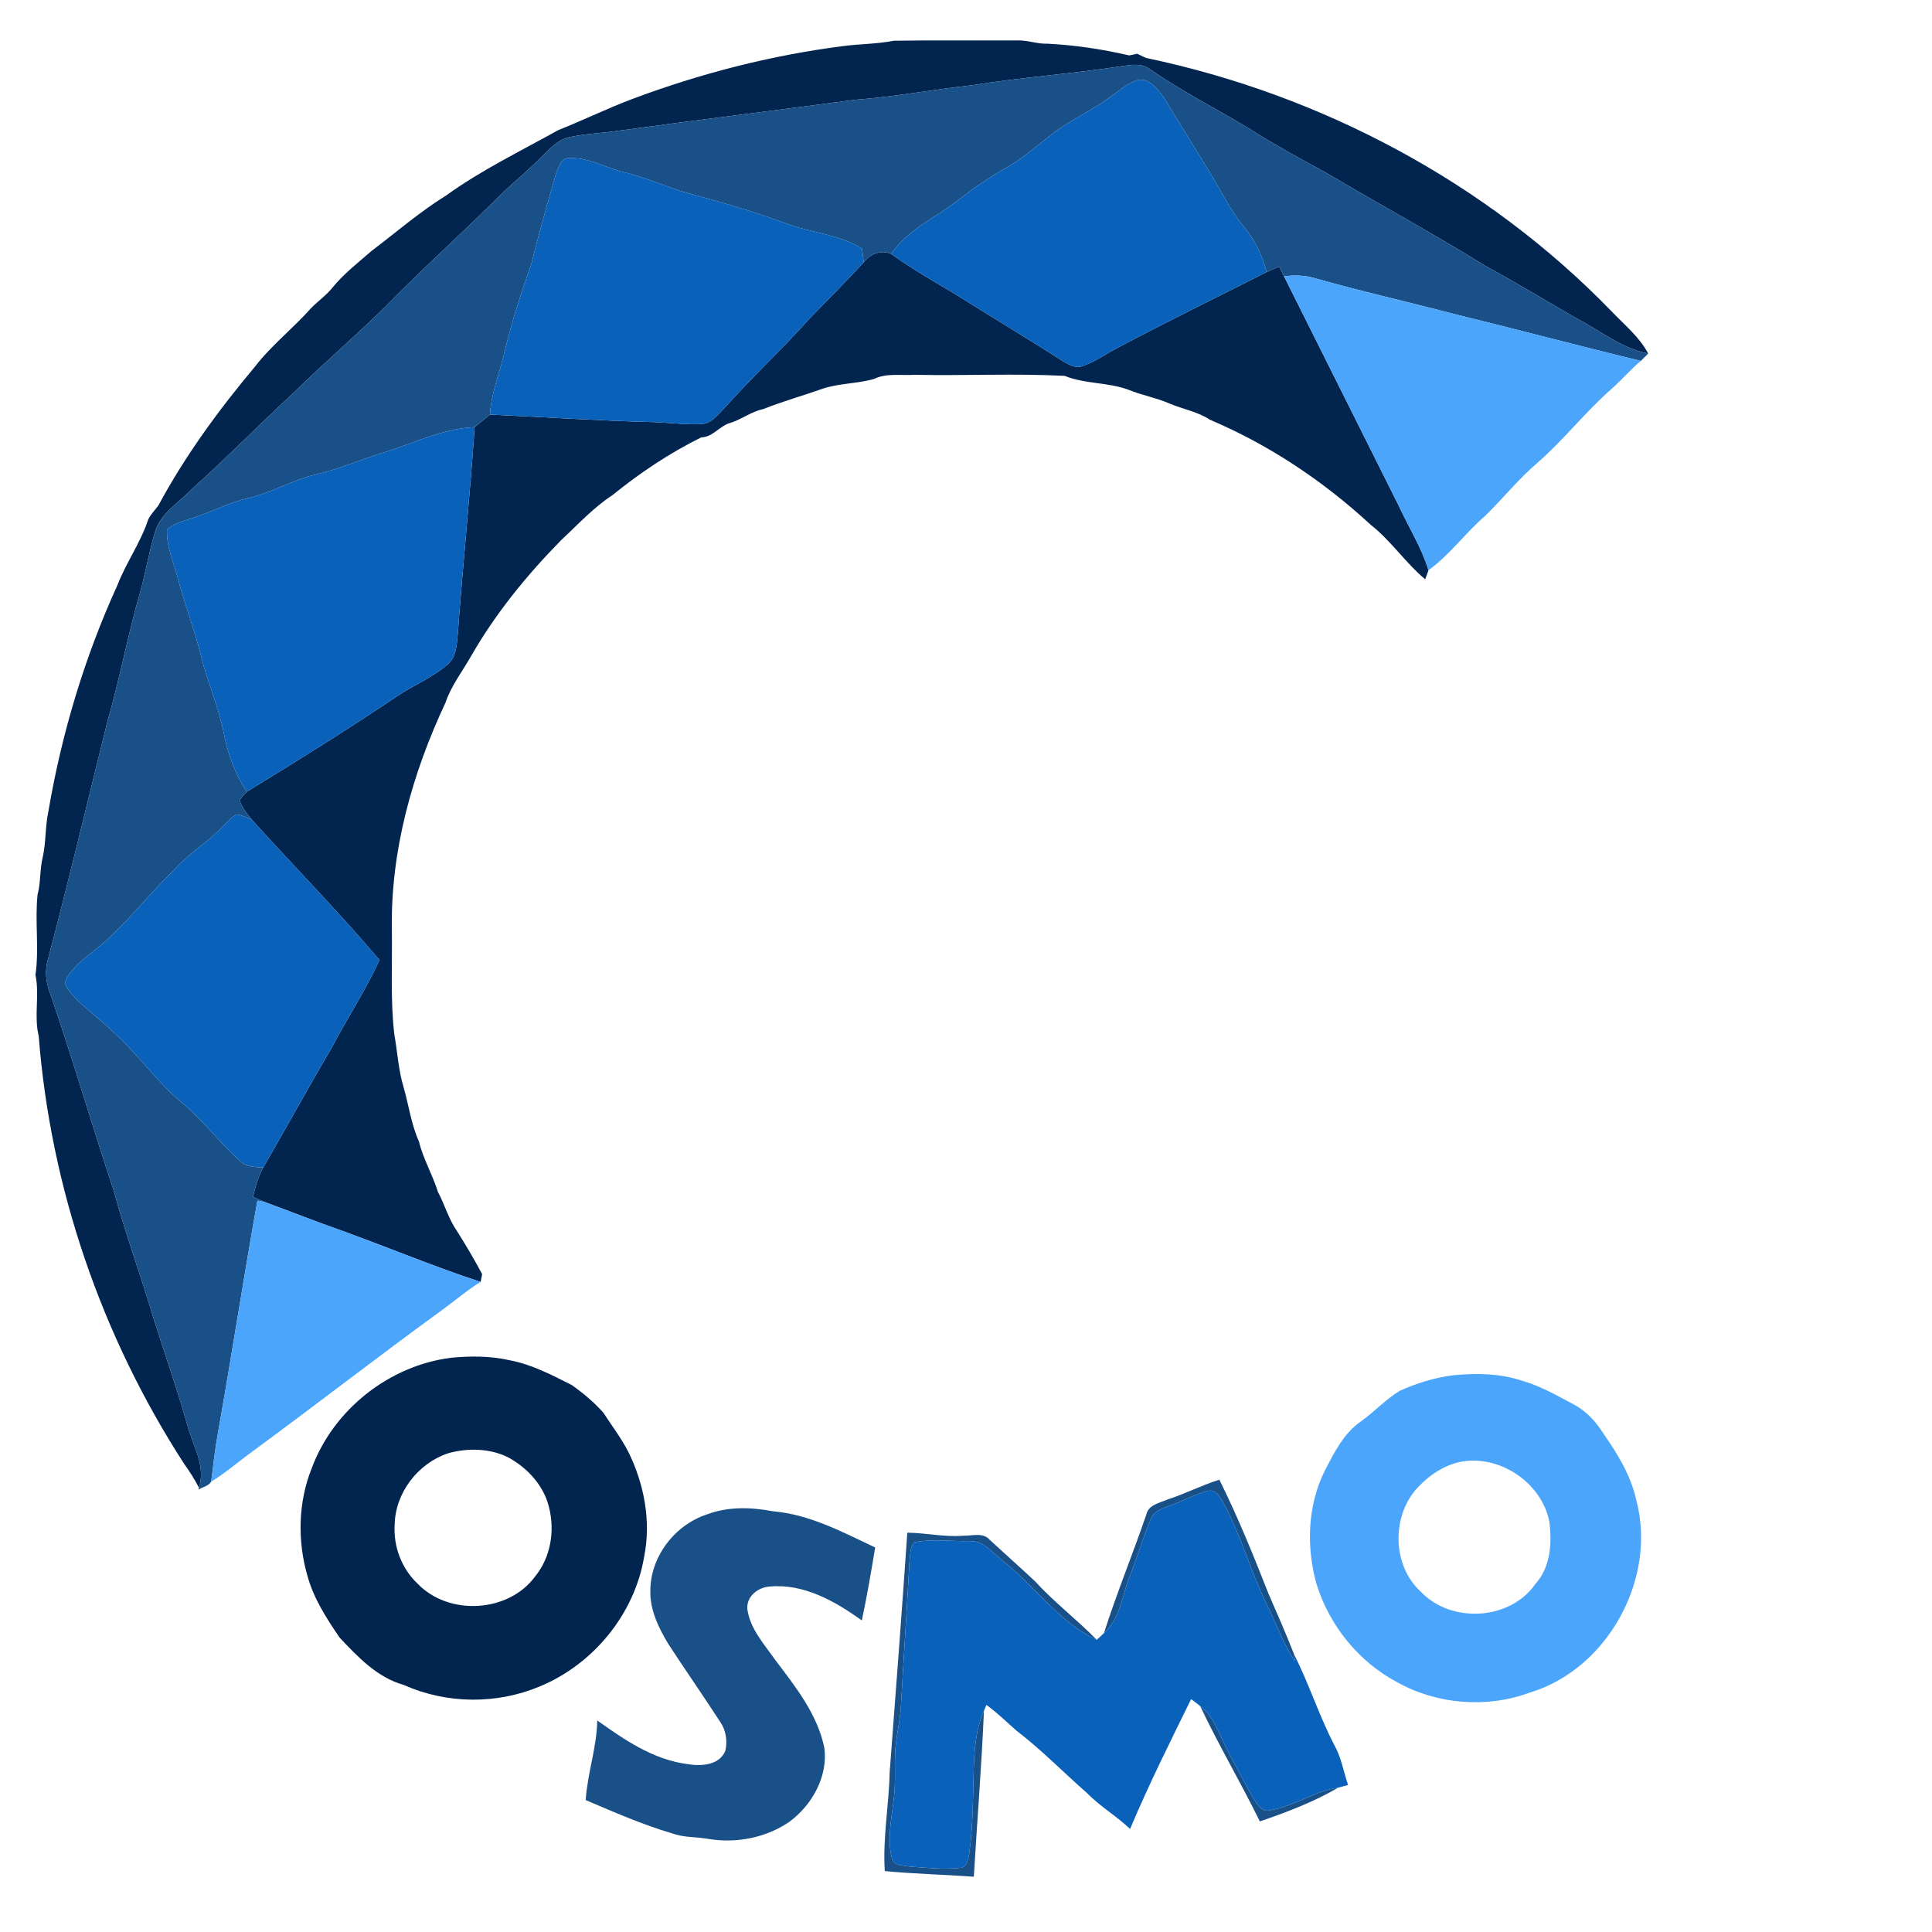 <?xml version="1.0" encoding="UTF-8" ?>
<!DOCTYPE svg PUBLIC "-//W3C//DTD SVG 1.1//EN" "http://www.w3.org/Graphics/SVG/1.1/DTD/svg11.dtd">
<svg width="640pt" height="640pt" viewBox="0 0 640 640" version="1.1" xmlns="http://www.w3.org/2000/svg">
<g id="#ffffffff">
</g>
<g id="#022550ff">
<path fill="#022550" opacity="1.00" d=" M 278.98 15.30 C 284.68 14.53 290.46 14.61 296.11 13.49 C 309.76 13.29 323.41 13.46 337.06 13.39 C 340.43 13.28 343.64 14.62 347.02 14.47 C 356.11 14.94 365.16 16.29 374.03 18.35 C 374.93 18.21 375.82 18.03 376.71 17.79 C 377.72 18.30 378.73 18.82 379.80 19.23 C 437.81 31.40 492.52 60.48 533.85 103.13 C 538.09 107.61 543.06 111.57 545.99 117.12 C 537.21 115.45 530.21 109.60 522.46 105.59 C 512.26 99.75 502.25 93.60 491.92 88.02 C 474.76 77.35 456.98 67.74 439.62 57.42 C 430.82 52.63 422.01 47.84 413.56 42.46 C 402.74 35.93 391.42 30.21 381.02 23.00 C 378.46 20.94 375.07 21.42 372.07 21.85 C 355.50 24.43 338.75 25.55 322.19 28.21 C 309.10 29.67 296.13 32.08 282.99 33.09 C 256.77 36.60 230.50 39.80 204.29 43.39 C 199.04 44.16 193.69 44.29 188.51 45.47 C 184.62 46.37 181.91 49.53 179.15 52.18 C 174.88 56.58 170.07 60.41 165.68 64.69 C 154.52 75.87 142.77 86.43 131.61 97.61 C 120.61 108.96 108.45 119.09 97.20 130.18 C 85.95 140.59 75.22 151.55 63.80 161.79 C 59.43 166.43 53.17 169.90 51.30 176.39 C 49.30 182.98 48.24 189.81 46.35 196.43 C 42.25 210.64 39.60 225.22 35.48 239.42 C 28.99 265.58 22.76 291.81 15.87 317.87 C 14.85 321.41 15.15 325.18 16.45 328.61 C 23.98 350.37 30.37 372.51 37.65 394.35 C 41.51 408.74 46.75 422.71 50.95 437.01 C 54.61 448.68 58.73 460.21 62.04 472.00 C 63.79 478.78 68.34 485.61 65.88 492.79 C 64.48 490.06 62.84 487.47 61.04 484.98 C 33.64 442.67 16.74 393.51 12.83 343.25 C 11.18 336.59 13.17 329.66 11.75 322.99 C 13.01 314.18 11.52 305.22 12.44 296.37 C 13.54 292.28 13.15 287.98 14.17 283.87 C 15.28 278.93 14.94 273.82 16.01 268.88 C 20.40 243.08 27.98 217.79 38.84 193.97 C 41.74 186.44 46.56 179.79 49.09 172.12 C 49.90 170.34 51.37 169.00 52.48 167.42 C 61.34 150.94 72.47 135.76 84.47 121.44 C 89.97 114.31 97.14 108.75 103.09 102.03 C 105.40 99.67 108.17 97.78 110.22 95.16 C 113.97 90.60 118.66 86.99 123.08 83.12 C 131.25 76.96 138.99 70.19 147.71 64.81 C 159.37 56.38 172.38 50.10 184.90 43.12 C 193.16 39.83 201.16 35.92 209.48 32.78 C 231.89 24.37 255.24 18.38 278.98 15.30 Z" />
<path fill="#022550" opacity="1.00" d=" M 286.12 86.90 C 288.34 84.10 291.77 82.65 295.22 84.09 C 302.00 89.05 309.33 93.18 316.52 97.50 C 328.39 104.96 340.44 112.15 352.23 119.74 C 354.11 120.77 356.27 122.13 358.49 121.30 C 362.89 119.82 366.68 117.01 370.79 114.90 C 386.93 106.40 403.31 98.35 419.59 90.13 C 420.95 89.50 422.34 88.90 423.72 88.31 C 424.26 89.38 424.81 90.46 425.35 91.54 C 438.03 116.91 450.73 142.26 463.40 167.63 C 466.67 174.71 470.91 181.40 473.21 188.89 C 472.94 189.64 472.39 191.15 472.11 191.90 C 465.56 186.42 460.81 179.13 454.07 173.85 C 438.41 159.37 420.39 147.34 400.74 139.01 C 396.68 136.31 391.79 135.56 387.37 133.65 C 382.98 131.75 378.23 130.93 373.81 129.11 C 366.99 126.57 359.44 127.26 352.69 124.51 C 336.15 123.66 319.55 124.50 302.99 124.16 C 298.50 124.46 293.70 123.50 289.51 125.54 C 284.05 127.11 278.21 126.93 272.77 128.68 C 266.12 131.04 259.32 132.92 252.76 135.54 C 248.93 136.33 245.83 138.82 242.18 140.02 C 238.44 140.90 236.28 144.80 232.26 144.90 C 221.81 150.09 212.02 156.60 202.97 163.96 C 196.60 168.11 191.45 173.76 185.91 178.91 C 174.55 190.47 164.21 203.14 156.12 217.23 C 153.21 222.39 149.46 227.13 147.56 232.80 C 136.56 256.23 129.35 281.92 129.81 308.00 C 129.98 319.52 129.29 331.08 130.61 342.56 C 131.66 348.40 131.96 354.39 133.68 360.11 C 135.41 366.11 136.20 372.38 138.78 378.13 C 140.20 383.98 143.33 389.17 145.09 394.90 C 147.35 399.08 148.58 403.77 151.31 407.69 C 154.27 412.39 157.13 417.19 159.72 422.09 C 159.59 422.73 159.34 424.01 159.21 424.65 C 143.67 419.56 128.56 413.21 113.17 407.66 C 104.70 404.67 96.34 401.38 87.91 398.27 C 86.53 397.69 85.17 397.08 83.80 396.49 C 84.60 393.12 85.53 389.75 87.22 386.72 C 94.86 373.52 102.18 360.13 109.94 346.99 C 115.00 337.22 121.18 328.06 125.69 318.00 C 112.15 302.00 97.42 287.06 83.38 271.50 C 81.78 269.57 80.18 267.54 79.36 265.14 C 80.03 264.08 80.87 263.16 81.75 262.28 C 98.34 252.14 114.83 241.84 130.98 231.00 C 136.56 227.16 143.01 224.63 148.17 220.19 C 151.16 217.79 151.29 213.70 151.63 210.21 C 153.30 187.29 155.68 164.43 157.23 141.50 C 158.93 140.12 160.62 138.73 162.30 137.33 C 180.53 138.16 198.75 139.40 217.00 139.85 C 222.13 140.05 227.27 140.76 232.41 140.46 C 235.54 140.34 237.57 137.59 239.61 135.57 C 248.85 125.17 259.07 115.71 268.35 105.34 C 274.28 99.20 280.34 93.18 286.12 86.90 Z" />
<path fill="#022550" opacity="1.00" d=" M 149.47 449.77 C 155.88 449.15 162.43 449.16 168.74 450.58 C 176.08 451.95 182.73 455.45 189.33 458.77 C 193.15 461.46 196.80 464.49 199.89 468.01 C 202.65 472.26 205.75 476.32 208.09 480.84 C 213.40 491.53 215.75 503.94 213.37 515.74 C 210.19 534.72 196.49 551.37 178.76 558.67 C 164.48 564.66 147.91 564.49 133.77 558.16 C 125.03 555.75 118.56 548.91 112.53 542.51 C 108.24 536.24 104.01 529.72 101.93 522.33 C 98.47 510.58 98.71 497.60 103.33 486.20 C 110.57 466.86 128.98 452.33 149.47 449.77 M 148.40 481.43 C 138.48 484.75 130.99 494.43 130.74 504.97 C 130.26 512.23 133.02 519.64 138.36 524.63 C 148.64 535.34 168.40 534.27 177.24 522.25 C 182.43 515.92 183.86 507.16 181.87 499.33 C 180.15 492.10 174.70 486.22 168.29 482.74 C 162.19 479.73 154.86 479.61 148.40 481.43 Z" />
</g>
<g id="#1a5088ff">
<path fill="#1a5088" opacity="1.00" d=" M 372.07 21.85 C 375.07 21.42 378.46 20.94 381.02 23.00 C 391.42 30.21 402.74 35.93 413.56 42.46 C 422.01 47.84 430.82 52.63 439.62 57.42 C 456.98 67.74 474.76 77.35 491.92 88.02 C 502.25 93.60 512.26 99.75 522.46 105.59 C 530.21 109.60 537.21 115.45 545.99 117.12 C 545.38 117.72 544.17 118.94 543.56 119.55 C 522.73 114.52 502.02 108.98 481.20 103.89 C 466.06 99.92 450.79 96.48 435.73 92.21 C 432.36 91.19 428.82 91.07 425.35 91.54 C 424.81 90.46 424.26 89.38 423.72 88.31 C 422.34 88.90 420.95 89.50 419.59 90.13 C 418.17 84.59 415.60 79.39 411.94 74.98 C 407.32 69.36 404.26 62.72 400.42 56.59 C 395.48 48.53 390.53 40.48 385.60 32.43 C 383.58 29.70 381.00 26.01 377.16 26.45 C 373.63 27.36 370.91 29.98 367.97 31.98 C 361.79 36.67 354.53 39.69 348.42 44.48 C 343.55 48.28 338.90 52.40 333.51 55.47 C 328.06 58.57 322.83 62.04 317.91 65.93 C 310.31 71.94 300.83 75.84 295.22 84.09 C 291.77 82.65 288.34 84.10 286.12 86.90 C 285.93 85.39 285.76 83.89 285.58 82.38 C 277.84 77.52 268.50 77.15 260.13 73.93 C 249.07 69.86 237.73 66.61 226.35 63.55 C 219.83 61.53 213.58 58.69 206.92 57.11 C 200.68 55.64 194.82 51.96 188.25 52.36 C 185.75 52.41 185.14 55.40 184.28 57.24 C 181.36 67.17 178.59 77.16 176.07 87.21 C 172.73 96.71 169.59 106.29 167.25 116.10 C 165.68 123.20 162.74 130.00 162.30 137.33 C 160.62 138.73 158.93 140.12 157.23 141.50 C 146.57 141.97 136.92 146.88 126.90 149.98 C 119.56 152.22 112.49 155.30 105.01 157.08 C 97.05 158.89 89.97 163.26 82.01 165.06 C 75.63 166.57 69.84 169.76 63.59 171.65 C 60.75 172.65 57.60 173.30 55.34 175.42 C 55.06 181.17 57.61 186.53 59.02 192.00 C 61.23 200.30 64.37 208.32 66.43 216.66 C 68.56 225.57 72.41 233.98 74.16 243.00 C 75.49 249.83 77.87 256.46 81.75 262.28 C 80.87 263.16 80.03 264.08 79.36 265.14 C 80.18 267.54 81.78 269.57 83.38 271.50 C 81.72 270.75 80.01 270.01 78.18 269.80 C 76.53 270.94 75.16 272.41 73.75 273.83 C 68.73 279.19 62.19 282.86 57.41 288.48 C 48.57 296.90 41.30 306.91 31.67 314.51 C 28.18 317.38 24.26 320.04 22.08 324.13 C 20.84 325.94 22.60 327.83 23.67 329.21 C 27.78 333.82 32.89 337.36 37.31 341.66 C 45.62 349.05 51.92 358.40 60.50 365.50 C 67.45 371.24 72.78 378.62 79.52 384.57 C 81.54 386.64 84.54 386.61 87.22 386.72 C 85.53 389.75 84.60 393.12 83.80 396.49 C 85.17 397.08 86.53 397.69 87.91 398.27 C 87.25 398.13 85.93 397.85 85.27 397.71 C 80.66 423.48 76.70 449.37 72.12 475.15 C 71.16 480.33 70.64 485.58 69.97 490.81 C 69.09 492.29 67.12 492.59 65.73 493.47 L 65.88 492.79 C 68.34 485.61 63.79 478.78 62.04 472.00 C 58.73 460.21 54.61 448.68 50.95 437.01 C 46.75 422.71 41.51 408.74 37.65 394.35 C 30.37 372.51 23.98 350.37 16.45 328.61 C 15.15 325.18 14.85 321.41 15.87 317.87 C 22.76 291.81 28.99 265.58 35.48 239.42 C 39.60 225.22 42.25 210.64 46.35 196.43 C 48.24 189.81 49.30 182.98 51.30 176.39 C 53.17 169.90 59.43 166.43 63.80 161.79 C 75.22 151.55 85.95 140.59 97.20 130.18 C 108.45 119.09 120.61 108.96 131.61 97.61 C 142.77 86.43 154.52 75.87 165.68 64.69 C 170.07 60.41 174.88 56.58 179.15 52.18 C 181.91 49.53 184.62 46.37 188.51 45.47 C 193.69 44.29 199.04 44.16 204.29 43.39 C 230.50 39.80 256.77 36.60 282.99 33.09 C 296.13 32.08 309.10 29.67 322.19 28.21 C 338.75 25.55 355.50 24.43 372.07 21.85 Z" />
<path fill="#1a5088" opacity="1.00" d=" M 386.71 496.74 C 392.57 494.86 398.05 491.99 403.93 490.17 C 410.02 502.43 415.18 515.10 420.17 527.85 C 423.11 534.56 426.06 541.33 428.71 548.11 C 428.76 548.62 428.87 549.64 428.92 550.15 C 424.99 544.38 422.75 537.71 419.65 531.50 C 414.13 520.28 410.96 508.03 404.85 497.09 C 403.85 495.41 402.34 493.23 400.06 493.90 C 396.07 494.86 392.50 496.97 388.64 498.32 C 385.94 499.50 382.37 500.14 381.22 503.25 C 378.59 509.43 376.71 515.91 374.24 522.16 C 371.73 528.54 371.12 536.14 365.71 540.96 C 369.93 527.72 375.24 514.85 379.74 501.70 C 380.43 498.45 384.15 497.90 386.71 496.74 Z" />
<path fill="#1a5088" opacity="1.00" d=" M 234.30 501.63 C 241.29 499.01 248.89 499.26 256.12 500.64 C 268.26 501.68 279.09 507.53 289.91 512.62 C 288.58 520.70 287.20 528.79 285.49 536.80 C 276.66 530.43 266.23 524.51 254.95 525.57 C 251.09 525.81 247.24 528.82 247.56 532.99 C 248.46 539.63 253.22 544.73 256.91 550.02 C 263.58 558.82 270.81 567.91 273.07 578.98 C 274.33 588.48 269.03 597.92 261.52 603.48 C 253.81 608.76 243.98 610.70 234.80 609.19 C 230.76 608.45 226.55 608.76 222.65 607.33 C 212.82 604.43 203.43 600.31 194.02 596.30 C 194.59 587.41 197.70 578.86 197.85 569.93 C 206.85 576.34 216.36 582.88 227.60 584.36 C 232.09 585.14 238.32 584.87 240.30 579.93 C 241.00 576.68 240.50 573.20 238.60 570.44 C 232.98 561.77 227.06 553.29 221.42 544.64 C 218.21 539.30 215.27 533.37 215.44 526.99 C 215.41 515.65 223.59 505.07 234.30 501.63 Z" />
<path fill="#1a5088" opacity="1.00" d=" M 300.56 507.72 C 306.75 507.78 312.86 509.25 319.06 508.72 C 322.00 508.83 325.61 507.49 327.86 510.09 C 332.89 514.74 338.02 519.29 343.03 523.97 C 349.30 530.88 356.81 536.52 363.31 543.21 C 350.64 537.33 342.78 525.27 332.01 516.90 C 328.75 514.37 325.86 510.33 321.30 510.50 C 315.19 510.65 308.95 509.68 302.93 510.89 C 301.35 512.51 301.60 515.11 301.28 517.22 C 300.39 533.58 299.30 549.93 298.38 566.29 C 297.96 571.20 296.69 576.02 296.52 580.97 C 296.34 586.03 296.73 591.13 296.04 596.18 C 295.35 602.58 293.80 609.18 295.44 615.55 C 295.97 618.05 299.00 617.89 300.97 618.28 C 306.55 618.69 312.19 619.36 317.77 618.77 C 320.38 618.80 320.69 615.91 321.07 613.96 C 322.39 604.53 322.29 594.97 322.58 585.46 C 322.81 579.11 323.32 572.61 325.95 566.73 C 325.16 585.07 323.68 603.36 322.59 621.69 C 312.77 620.97 302.91 620.76 293.10 619.82 C 292.38 608.90 294.47 598.05 294.71 587.15 C 296.73 560.68 298.73 534.21 300.56 507.72 Z" />
<path fill="#1a5088" opacity="1.00" d=" M 397.58 565.17 C 402.25 568.75 403.89 574.60 406.50 579.61 C 409.21 584.83 412.03 590.00 414.87 595.15 C 416.26 597.24 417.78 600.53 420.84 599.66 C 428.68 598.35 435.35 593.31 443.29 592.18 C 435.15 596.97 426.24 600.30 417.34 603.37 C 411.04 590.50 403.71 578.14 397.58 565.17 Z" />
</g>
<g id="#0961b9ff">
<path fill="#0961b9" opacity="1.00" d=" M 367.97 31.98 C 370.91 29.98 373.63 27.36 377.16 26.45 C 381.00 26.01 383.58 29.70 385.60 32.43 C 390.53 40.48 395.48 48.53 400.42 56.59 C 404.26 62.72 407.32 69.36 411.94 74.98 C 415.60 79.39 418.17 84.59 419.59 90.13 C 403.31 98.35 386.93 106.40 370.79 114.90 C 366.68 117.01 362.89 119.82 358.49 121.30 C 356.27 122.13 354.11 120.77 352.23 119.74 C 340.44 112.15 328.39 104.96 316.52 97.50 C 309.33 93.18 302.00 89.05 295.22 84.09 C 300.83 75.84 310.31 71.94 317.91 65.93 C 322.83 62.04 328.06 58.57 333.51 55.47 C 338.90 52.40 343.55 48.28 348.42 44.48 C 354.53 39.69 361.79 36.67 367.97 31.98 Z" />
<path fill="#0961b9" opacity="1.00" d=" M 184.28 57.24 C 185.14 55.40 185.75 52.41 188.25 52.36 C 194.82 51.96 200.68 55.64 206.92 57.11 C 213.58 58.69 219.83 61.53 226.35 63.55 C 237.73 66.61 249.07 69.86 260.13 73.93 C 268.50 77.15 277.84 77.52 285.58 82.38 C 285.76 83.89 285.93 85.39 286.12 86.90 C 280.34 93.18 274.28 99.20 268.35 105.34 C 259.07 115.71 248.85 125.17 239.61 135.57 C 237.57 137.59 235.54 140.34 232.41 140.46 C 227.27 140.76 222.13 140.05 217.00 139.85 C 198.75 139.40 180.53 138.16 162.30 137.33 C 162.74 130.00 165.68 123.20 167.25 116.10 C 169.59 106.29 172.73 96.71 176.07 87.21 C 178.59 77.16 181.36 67.17 184.28 57.24 Z" />
<path fill="#0961b9" opacity="1.00" d=" M 126.90 149.98 C 136.92 146.88 146.57 141.97 157.23 141.50 C 155.68 164.43 153.30 187.29 151.63 210.21 C 151.29 213.70 151.16 217.79 148.17 220.19 C 143.01 224.63 136.56 227.16 130.98 231.00 C 114.83 241.84 98.34 252.14 81.75 262.28 C 77.87 256.46 75.49 249.83 74.16 243.00 C 72.41 233.98 68.56 225.57 66.43 216.66 C 64.37 208.32 61.23 200.30 59.02 192.00 C 57.61 186.53 55.06 181.17 55.34 175.42 C 57.60 173.30 60.75 172.65 63.59 171.65 C 69.84 169.76 75.63 166.57 82.01 165.06 C 89.97 163.26 97.05 158.89 105.01 157.08 C 112.49 155.30 119.56 152.22 126.90 149.98 Z" />
<path fill="#0961b9" opacity="1.00" d=" M 73.75 273.83 C 75.16 272.41 76.53 270.94 78.18 269.80 C 80.01 270.01 81.72 270.75 83.38 271.50 C 97.42 287.06 112.15 302.00 125.69 318.00 C 121.18 328.06 115.00 337.22 109.94 346.99 C 102.18 360.13 94.86 373.52 87.22 386.72 C 84.54 386.61 81.54 386.64 79.52 384.57 C 72.78 378.62 67.45 371.24 60.50 365.50 C 51.92 358.40 45.62 349.05 37.31 341.66 C 32.89 337.36 27.78 333.82 23.67 329.21 C 22.60 327.83 20.84 325.94 22.08 324.13 C 24.26 320.04 28.18 317.38 31.67 314.51 C 41.30 306.91 48.57 296.90 57.41 288.48 C 62.19 282.86 68.73 279.19 73.75 273.83 Z" />
<path fill="#0961b9" opacity="1.00" d=" M 388.64 498.32 C 392.50 496.97 396.07 494.86 400.06 493.90 C 402.34 493.23 403.85 495.41 404.85 497.09 C 410.96 508.03 414.13 520.28 419.65 531.50 C 422.75 537.71 424.99 544.38 428.92 550.15 C 428.87 549.64 428.76 548.62 428.71 548.11 C 433.67 557.84 436.93 568.32 441.98 578.01 C 444.31 582.13 445.06 586.86 446.56 591.30 C 445.47 591.60 444.37 591.89 443.29 592.18 C 435.35 593.31 428.68 598.35 420.84 599.66 C 417.78 600.53 416.26 597.24 414.87 595.15 C 412.03 590.00 409.21 584.83 406.50 579.61 C 403.89 574.60 402.25 568.75 397.58 565.17 C 396.62 564.34 395.59 563.60 394.56 562.87 C 387.58 577.09 380.50 591.26 374.35 605.87 C 369.85 601.56 364.40 598.41 360.05 593.94 C 352.24 587.09 344.97 579.62 336.71 573.29 C 333.41 570.43 330.32 567.31 326.75 564.77 C 326.55 565.26 326.15 566.24 325.95 566.73 C 323.32 572.61 322.81 579.11 322.58 585.46 C 322.29 594.97 322.39 604.53 321.07 613.96 C 320.69 615.91 320.38 618.80 317.77 618.77 C 312.19 619.36 306.55 618.69 300.97 618.28 C 299.00 617.89 295.97 618.05 295.44 615.55 C 293.80 609.18 295.35 602.58 296.04 596.18 C 296.73 591.13 296.34 586.03 296.52 580.97 C 296.69 576.02 297.96 571.20 298.38 566.29 C 299.30 549.93 300.39 533.58 301.28 517.22 C 301.60 515.11 301.35 512.51 302.93 510.89 C 308.95 509.68 315.19 510.65 321.30 510.50 C 325.86 510.33 328.75 514.37 332.01 516.90 C 342.78 525.27 350.64 537.33 363.31 543.21 C 364.12 542.47 364.94 541.74 365.71 540.96 C 371.12 536.14 371.73 528.54 374.24 522.16 C 376.71 515.91 378.59 509.43 381.22 503.25 C 382.37 500.14 385.94 499.50 388.64 498.32 Z" />
</g>
<g id="#4ba5fbff">
<path fill="#4ba5fb" opacity="1.00" d=" M 425.35 91.54 C 428.82 91.07 432.36 91.19 435.73 92.21 C 450.79 96.48 466.06 99.92 481.20 103.89 C 502.02 108.98 522.73 114.52 543.56 119.55 C 540.11 122.41 537.20 125.86 533.85 128.83 C 525.14 136.45 518.04 145.69 509.31 153.30 C 503.01 158.67 497.84 165.18 491.93 170.93 C 485.37 176.59 480.26 183.80 473.21 188.89 C 470.91 181.40 466.67 174.71 463.40 167.63 C 450.73 142.26 438.03 116.91 425.35 91.54 Z" />
<path fill="#4ba5fb" opacity="1.00" d=" M 85.27 397.71 C 85.93 397.85 87.25 398.13 87.91 398.27 C 96.34 401.38 104.70 404.67 113.17 407.66 C 128.56 413.21 143.67 419.56 159.21 424.65 C 154.82 427.33 150.93 430.72 146.78 433.72 C 125.18 449.40 104.13 465.80 82.60 481.57 C 78.41 484.67 74.44 488.10 69.97 490.81 C 70.64 485.58 71.16 480.33 72.12 475.15 C 76.70 449.37 80.66 423.48 85.27 397.71 Z" />
<path fill="#4ba5fb" opacity="1.00" d=" M 481.43 455.57 C 489.14 454.83 497.10 454.94 504.50 457.48 C 510.60 459.24 516.10 462.49 521.69 465.44 C 525.65 467.63 528.77 471.07 531.14 474.88 C 535.85 481.60 540.25 488.78 542.03 496.90 C 548.99 522.88 532.59 552.94 506.72 560.71 C 492.48 565.95 476.03 564.65 462.79 557.24 C 450.08 550.47 440.42 538.54 436.14 524.83 C 432.65 512.42 433.09 498.61 438.96 486.98 C 442.04 481.06 445.18 474.74 450.83 470.85 C 455.27 467.67 459.01 463.58 463.68 460.73 C 469.30 458.19 475.30 456.34 481.43 455.57 M 483.32 484.35 C 478.06 485.60 473.35 488.75 469.71 492.68 C 460.88 502.01 461.08 518.57 470.69 527.30 C 480.77 537.91 500.30 536.80 508.68 524.62 C 513.71 519.02 514.13 511.09 513.23 503.99 C 510.57 490.89 496.40 481.57 483.32 484.35 Z" />
</g>
</svg>
